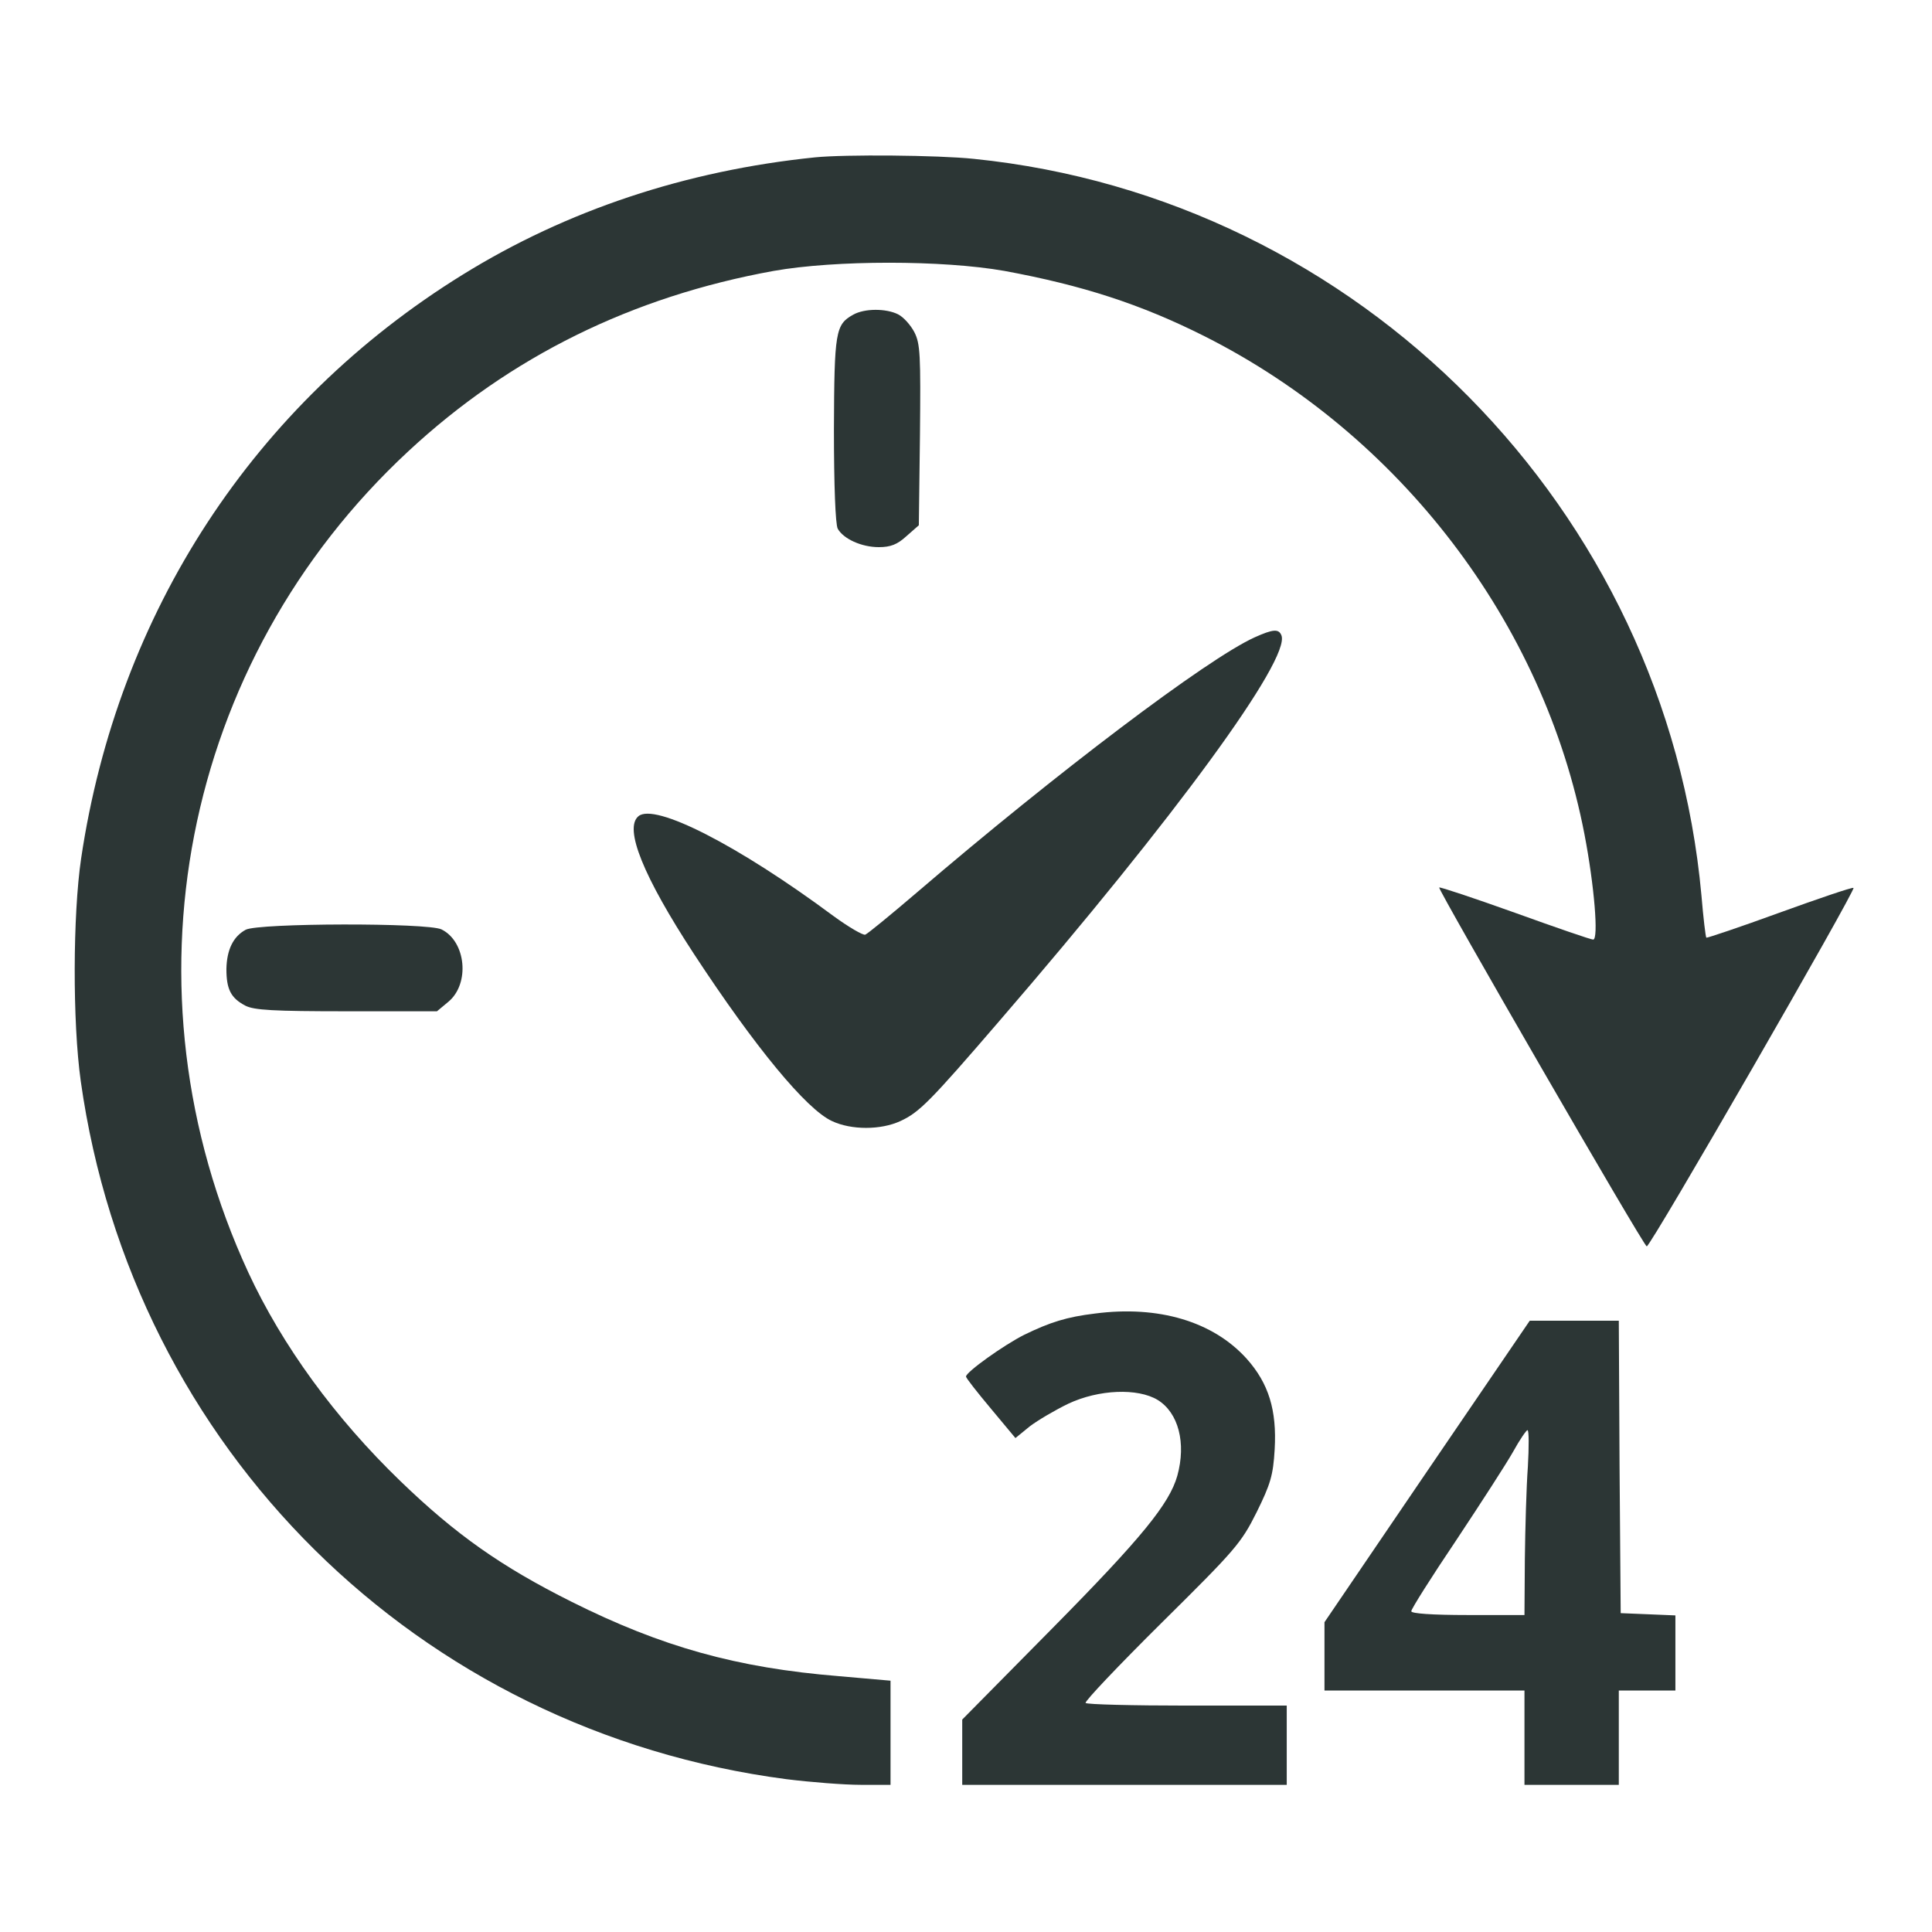 

<svg version="1.0" xmlns="http://www.w3.org/2000/svg"
 width="512pt" height="512pt" viewBox="0 0 512 512">
 preserveAspectRatio="xMidYMid meet">

<g transform="translate(0,512) scale(0.1,-0.1)"
fill="#2c3635" stroke="none">
<path d="M2160 4703 c-342 -35 -658 -140 -934 -311 -553 -342 -914 -895 -1011
-1547 -22 -149 -23 -433 -1 -590 137 -974 893 -1722 1870 -1850 64 -8 153 -15
197 -15 l79 0 0 138 0 138 -137 12 c-271 22 -470 78 -708 197 -186 93 -307
178 -454 320 -173 167 -313 359 -403 553 -346 749 -177 1618 424 2176 270 251
593 410 968 478 164 29 448 29 612 0 206 -38 361 -88 530 -173 518 -261 899
-759 1007 -1320 26 -135 38 -279 23 -279 -6 0 -99 32 -207 71 -109 39 -199 69
-201 67 -4 -5 541 -949 550 -951 9 -3 556 947 548 950 -4 2 -92 -28 -197 -66
-104 -38 -191 -67 -193 -66 -2 2 -8 52 -13 112 -93 1023 -907 1848 -1928 1952
-96 10 -341 12 -421 4z"/>
<path d="M2261 4286 c-47 -26 -50 -45 -51 -304 0 -149 4 -251 10 -263 15 -27
63 -49 109 -49 31 0 49 7 73 29 l33 29 3 239 c2 212 1 242 -15 273 -10 19 -29
40 -43 47 -32 16 -89 16 -119 -1z"/>
<path d="M3325 3431 c-126 -57 -525 -359 -895 -676 -69 -59 -130 -109 -137
-112 -6 -2 -44 20 -85 50 -252 187 -473 300 -516 264 -39 -32 13 -160 147
-365 162 -247 298 -412 366 -443 51 -24 129 -24 181 0 50 23 78 51 263 266
467 541 771 958 747 1021 -7 18 -22 17 -71 -5z"/>
<path d="M651 2656 c-33 -18 -50 -53 -51 -104 0 -54 12 -77 50 -97 23 -12 74
-15 269 -15 l239 0 30 25 c58 48 47 160 -18 192 -37 18 -486 17 -519 -1z"/>
<path d="M2902 1639 c-75 -9 -119 -23 -187 -56 -54 -27 -155 -99 -155 -111 0
-4 30 -42 66 -85 l65 -78 38 31 c21 16 67 43 102 60 81 38 184 42 237 10 55
-34 76 -114 52 -201 -21 -74 -94 -164 -330 -403 l-240 -243 0 -87 0 -86 430 0
430 0 0 105 0 105 -263 0 c-145 0 -267 3 -270 7 -4 3 87 99 201 212 196 194
211 211 252 293 37 75 44 98 48 167 6 104 -16 175 -74 240 -89 99 -234 142
-402 120z"/>
<path d="M3782 1221 l-272 -400 0 -90 0 -91 265 0 265 0 0 -125 0 -125 125 0
125 0 0 125 0 125 75 0 75 0 0 100 0 99 -72 3 -73 3 -3 388 -2 387 -118 0
-118 0 -272 -399z m267 12 c-4 -54 -7 -164 -8 -245 l-1 -148 -150 0 c-95 0
-150 4 -150 10 0 6 53 90 119 188 65 98 133 203 151 235 17 31 35 57 38 57 4
0 4 -44 1 -97z"/>
</g>
</svg>
